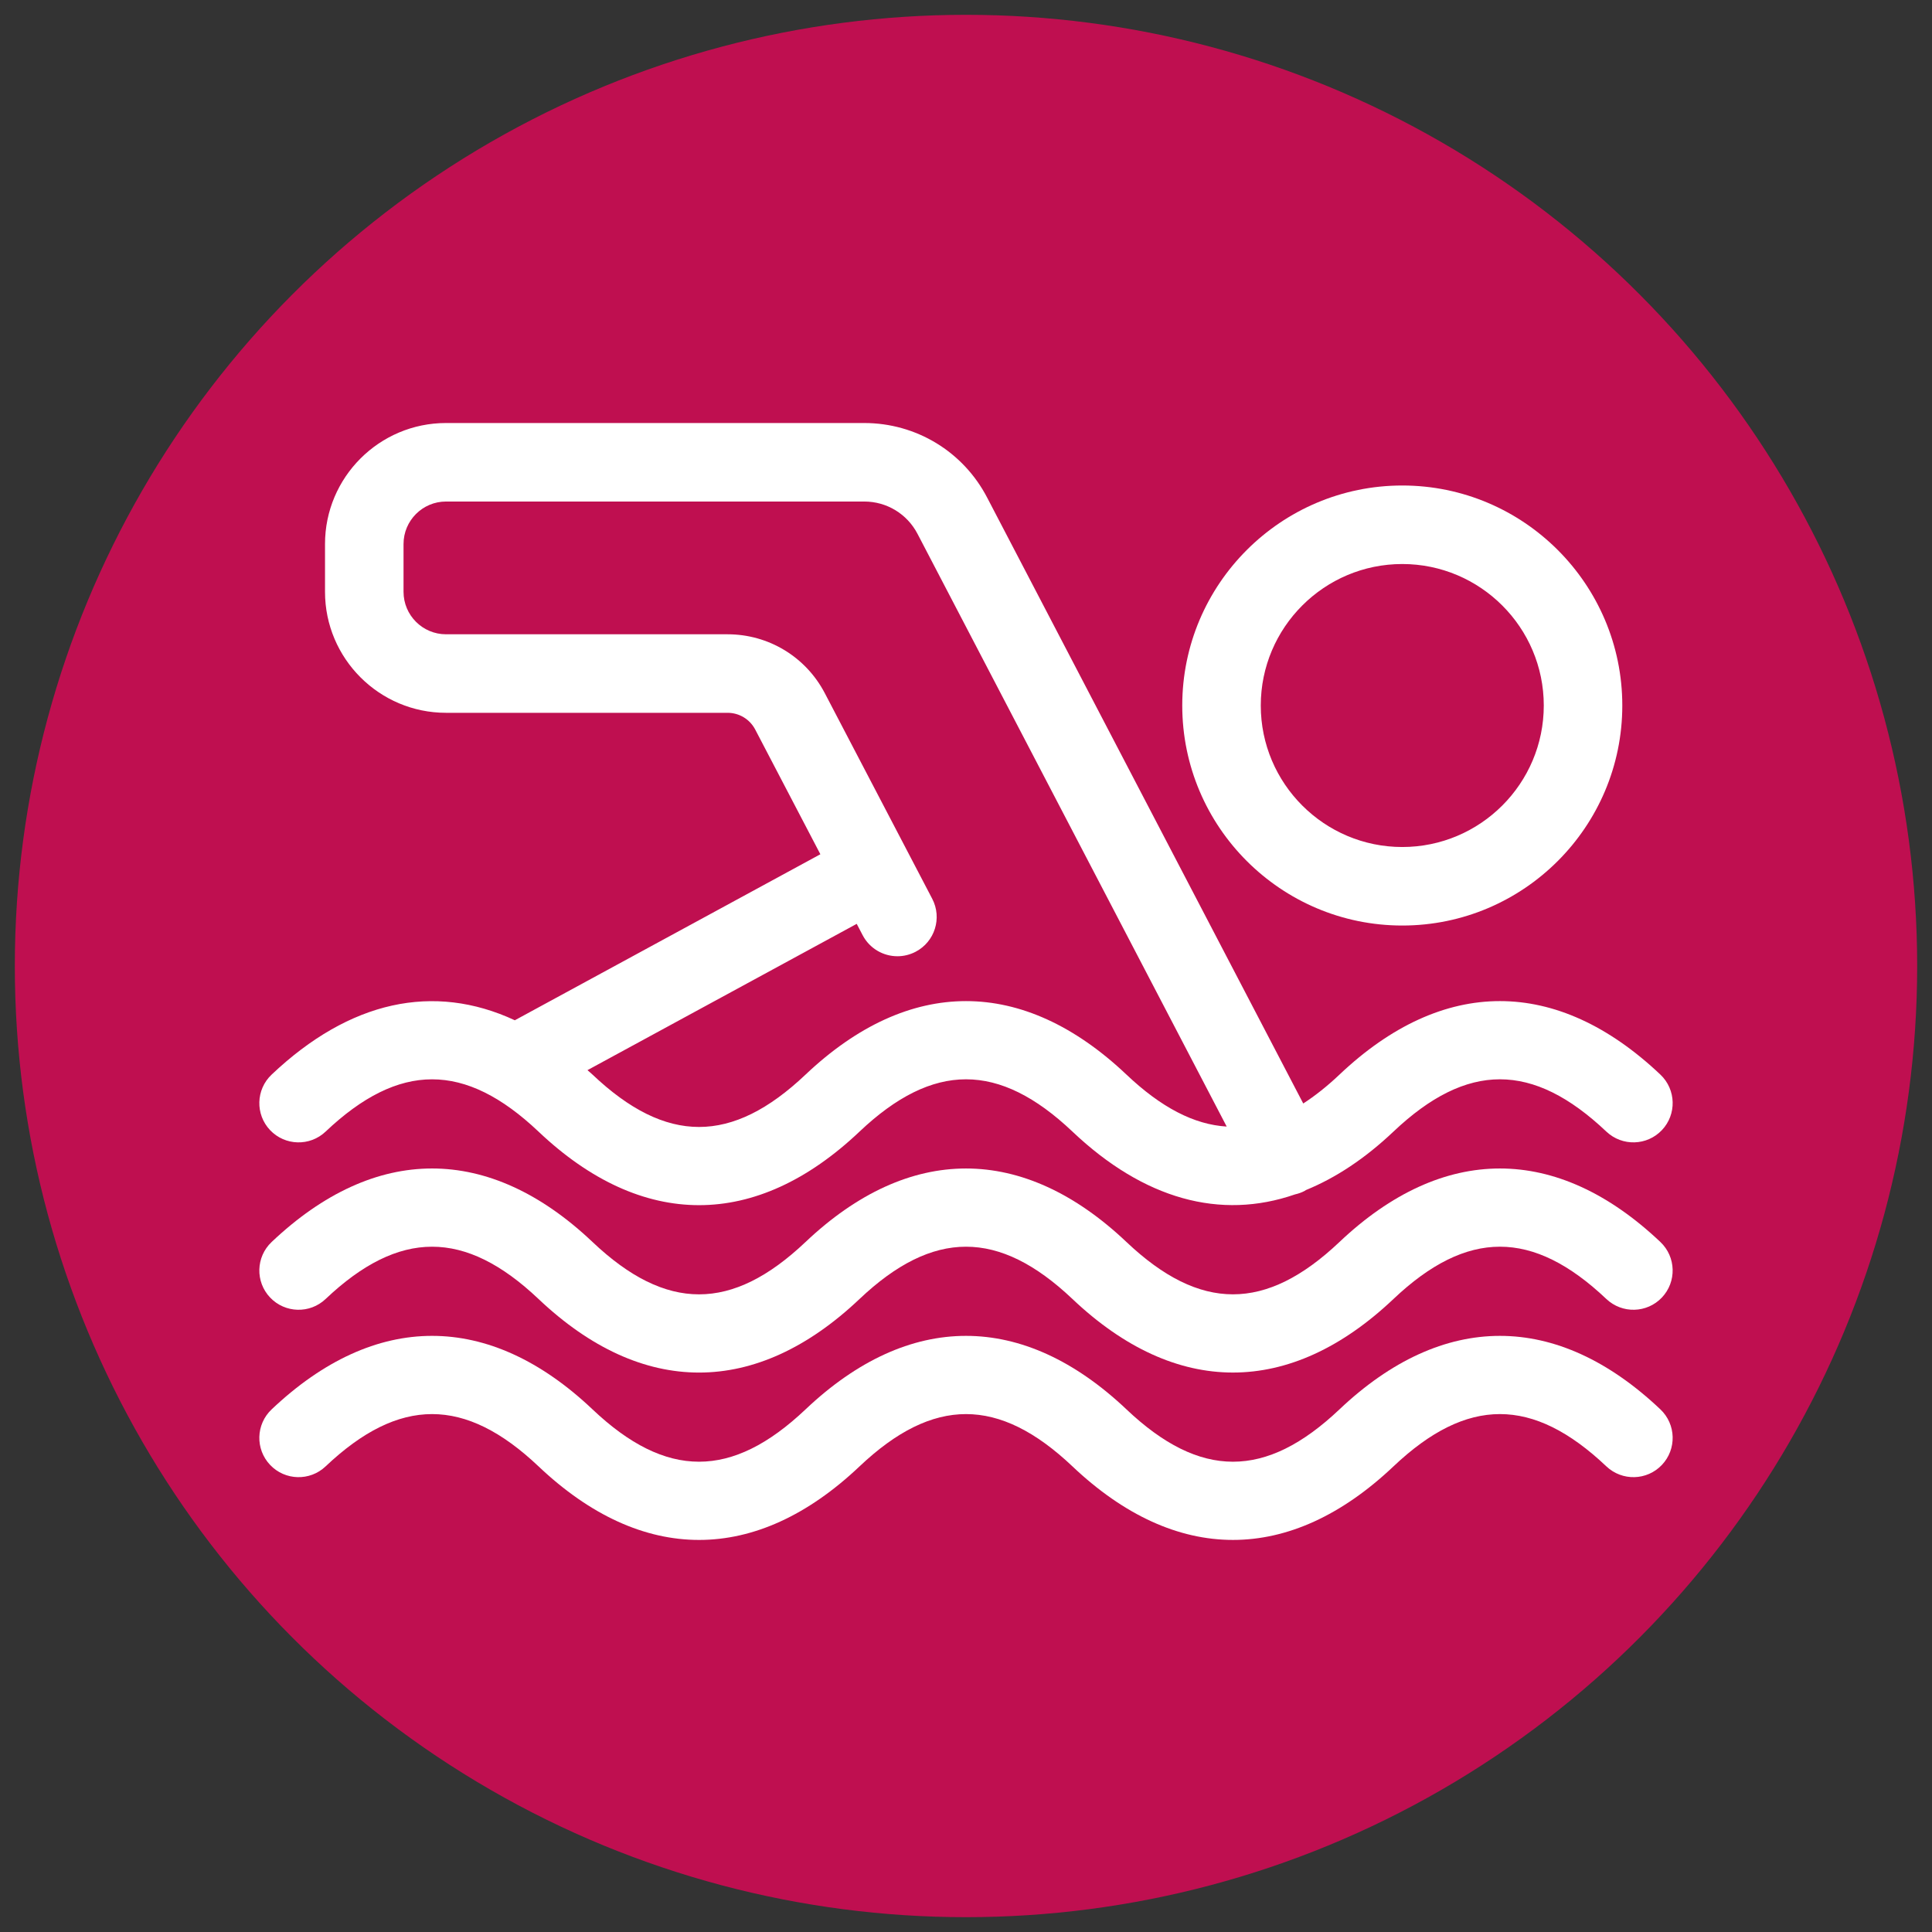 <svg xmlns="http://www.w3.org/2000/svg" xmlns:xlink="http://www.w3.org/1999/xlink" version="1.1" width="256" height="256" viewBox="0 0 256 256" xml:space="preserve">
<rect x="0" y="0" width="256" height="256" fill="#333333" stroke="none"/>
<desc>Created with Fabric.js 1.7.22</desc>
<defs>
</defs>
<g transform="translate(128 128) scale(0.72 0.72)" style="">
	<g style="stroke: none; stroke-width: 0; stroke-dasharray: none; stroke-linecap: butt; stroke-linejoin: miter; stroke-miterlimit: 10; fill: rgb(191,15,80); fill-rule: nonzero; opacity: 1;" transform="translate(-175.05 -175.05) scale(3.89 3.89)" >
	<circle cx="45" cy="45" r="45" style="stroke: none; stroke-width: 1; stroke-dasharray: none; stroke-linecap: butt; stroke-linejoin: miter; stroke-miterlimit: 10; fill: rgb(191,15,80); fill-rule: nonzero; opacity: 1;" transform="  matrix(1 0 0 1 0 0) "/>
</g>
	<g style="stroke: none; stroke-width: 0; stroke-dasharray: none; stroke-linecap: butt; stroke-linejoin: miter; stroke-miterlimit: 10; fill: none; fill-rule: nonzero; opacity: 1;" transform="translate(-130.05 -130.05) scale(2.89 2.89)" >
	<path d="M 28 70.89 c -3.462 0 -6.924 -1.561 -10.22 -4.684 c -4.688 -4.441 -8.871 -4.44 -13.561 0 c -1.002 0.95 -2.584 0.906 -3.534 -0.095 c -0.95 -1.003 -0.907 -2.585 0.096 -3.534 c 6.59 -6.244 13.849 -6.244 20.438 0 c 4.689 4.443 8.873 4.443 13.561 0 c 6.591 -6.243 13.848 -6.243 20.439 -0.001 c 4.689 4.443 8.871 4.442 13.561 0.001 c 6.59 -6.244 13.848 -6.243 20.439 -0.001 c 1.002 0.95 1.045 2.532 0.096 3.535 c -0.951 1.002 -2.53 1.043 -3.535 0.096 c -4.689 -4.443 -8.871 -4.443 -13.561 0 c -6.592 6.242 -13.85 6.243 -20.439 -0.001 c -4.688 -4.441 -8.871 -4.44 -13.561 0 C 34.925 69.328 31.462 70.89 28 70.89 z" style="stroke: none; stroke-width: 1; stroke-dasharray: none; stroke-linecap: butt; stroke-linejoin: miter; stroke-miterlimit: 10; fill: rgb(255,255,255); fill-rule: nonzero; opacity: 1;" transform=" matrix(1 0 0 1 0 0) " stroke-linecap="round" />
	<path d="M 28 81.548 c -3.462 0 -6.924 -1.561 -10.219 -4.683 c -4.689 -4.441 -8.872 -4.441 -13.562 0 c -1.002 0.95 -2.584 0.907 -3.534 -0.095 c -0.95 -1.003 -0.907 -2.585 0.096 -3.534 c 6.59 -6.244 13.849 -6.244 20.438 0 c 4.689 4.441 8.872 4.441 13.562 0 c 6.59 -6.244 13.847 -6.243 20.439 -0.001 c 4.689 4.443 8.871 4.443 13.561 0 c 6.592 -6.242 13.848 -6.242 20.439 0 c 1.002 0.95 1.045 2.532 0.096 3.535 c -0.951 1.003 -2.53 1.043 -3.535 0.096 c -4.689 -4.443 -8.871 -4.443 -13.561 0 c -6.592 6.242 -13.848 6.242 -20.439 0 c -4.689 -4.443 -8.872 -4.441 -13.561 -0.001 C 34.924 79.987 31.462 81.548 28 81.548 z" style="stroke: none; stroke-width: 1; stroke-dasharray: none; stroke-linecap: butt; stroke-linejoin: miter; stroke-miterlimit: 10; fill: rgb(255,255,255); fill-rule: nonzero; opacity: 1;" transform=" matrix(1 0 0 1 0 0) " stroke-linecap="round" />
	<path d="M 89.22 51.917 c -6.592 -6.242 -13.85 -6.243 -20.439 0.001 c -0.781 0.74 -1.547 1.345 -2.305 1.838 L 46.349 15.176 c -1.523 -2.932 -4.523 -4.753 -7.828 -4.753 H 11.887 c -4.249 0 -7.705 3.456 -7.705 7.705 v 3.044 c 0 4.249 3.456 7.705 7.705 7.705 h 17.93 c 0.742 0 1.417 0.409 1.761 1.067 l 4.148 7.94 L 16.269 48.456 c -5.161 -2.401 -10.515 -1.25 -15.489 3.462 c -1.002 0.949 -1.045 2.531 -0.096 3.534 c 0.95 1.001 2.532 1.044 3.534 0.095 c 4.69 -4.44 8.873 -4.441 13.561 0 C 21.076 58.67 24.538 60.23 28 60.23 c 3.462 0 6.925 -1.562 10.219 -4.684 c 4.69 -4.44 8.874 -4.441 13.561 0 c 4.552 4.314 9.423 5.644 14.173 3.998 c 0.207 -0.047 0.411 -0.116 0.607 -0.219 c 0.032 -0.017 0.058 -0.04 0.089 -0.058 c 1.888 -0.772 3.755 -2.001 5.57 -3.72 c 4.689 -4.443 8.871 -4.443 13.561 0 c 1.005 0.947 2.584 0.906 3.535 -0.096 C 90.265 54.449 90.222 52.867 89.22 51.917 z M 34.78 51.918 c -4.688 4.443 -8.872 4.443 -13.561 0 c -0.107 -0.102 -0.216 -0.188 -0.324 -0.286 l 17.146 -9.316 l 0.376 0.72 c 0.446 0.854 1.316 1.343 2.218 1.343 c 0.39 0 0.786 -0.092 1.156 -0.285 c 1.224 -0.639 1.697 -2.149 1.058 -3.374 l -3.854 -7.377 c 0 -0.001 -0.001 -0.002 -0.002 -0.003 l -2.984 -5.712 c -1.209 -2.314 -3.582 -3.751 -6.192 -3.751 h -17.93 c -1.491 0 -2.705 -1.213 -2.705 -2.705 v -3.044 c 0 -1.491 1.213 -2.705 2.705 -2.705 h 26.634 c 1.432 0 2.731 0.789 3.394 2.063 l 19.686 37.739 c -2.085 -0.125 -4.177 -1.219 -6.381 -3.307 C 48.628 45.675 41.371 45.675 34.78 51.918 z" style="stroke: none; stroke-width: 1; stroke-dasharray: none; stroke-linecap: butt; stroke-linejoin: miter; stroke-miterlimit: 10; fill: rgb(255,255,255); fill-rule: nonzero; opacity: 1;" transform=" matrix(1 0 0 1 0 0) " stroke-linecap="round" />
	<path d="M 72.782 42.423 c -7.726 0 -14.011 -6.285 -14.011 -14.011 c 0 -7.725 6.285 -14.01 14.011 -14.01 s 14.011 6.285 14.011 14.01 C 86.793 36.138 80.508 42.423 72.782 42.423 z M 72.782 19.402 c -4.969 0 -9.011 4.042 -9.011 9.01 c 0 4.969 4.042 9.011 9.011 9.011 s 9.011 -4.042 9.011 -9.011 C 81.793 23.444 77.751 19.402 72.782 19.402 z" style="stroke: none; stroke-width: 1; stroke-dasharray: none; stroke-linecap: butt; stroke-linejoin: miter; stroke-miterlimit: 10; fill: rgb(255,255,255); fill-rule: nonzero; opacity: 1;" transform=" matrix(1 0 0 1 0 0) " stroke-linecap="round" />
</g>
</g>
</svg>